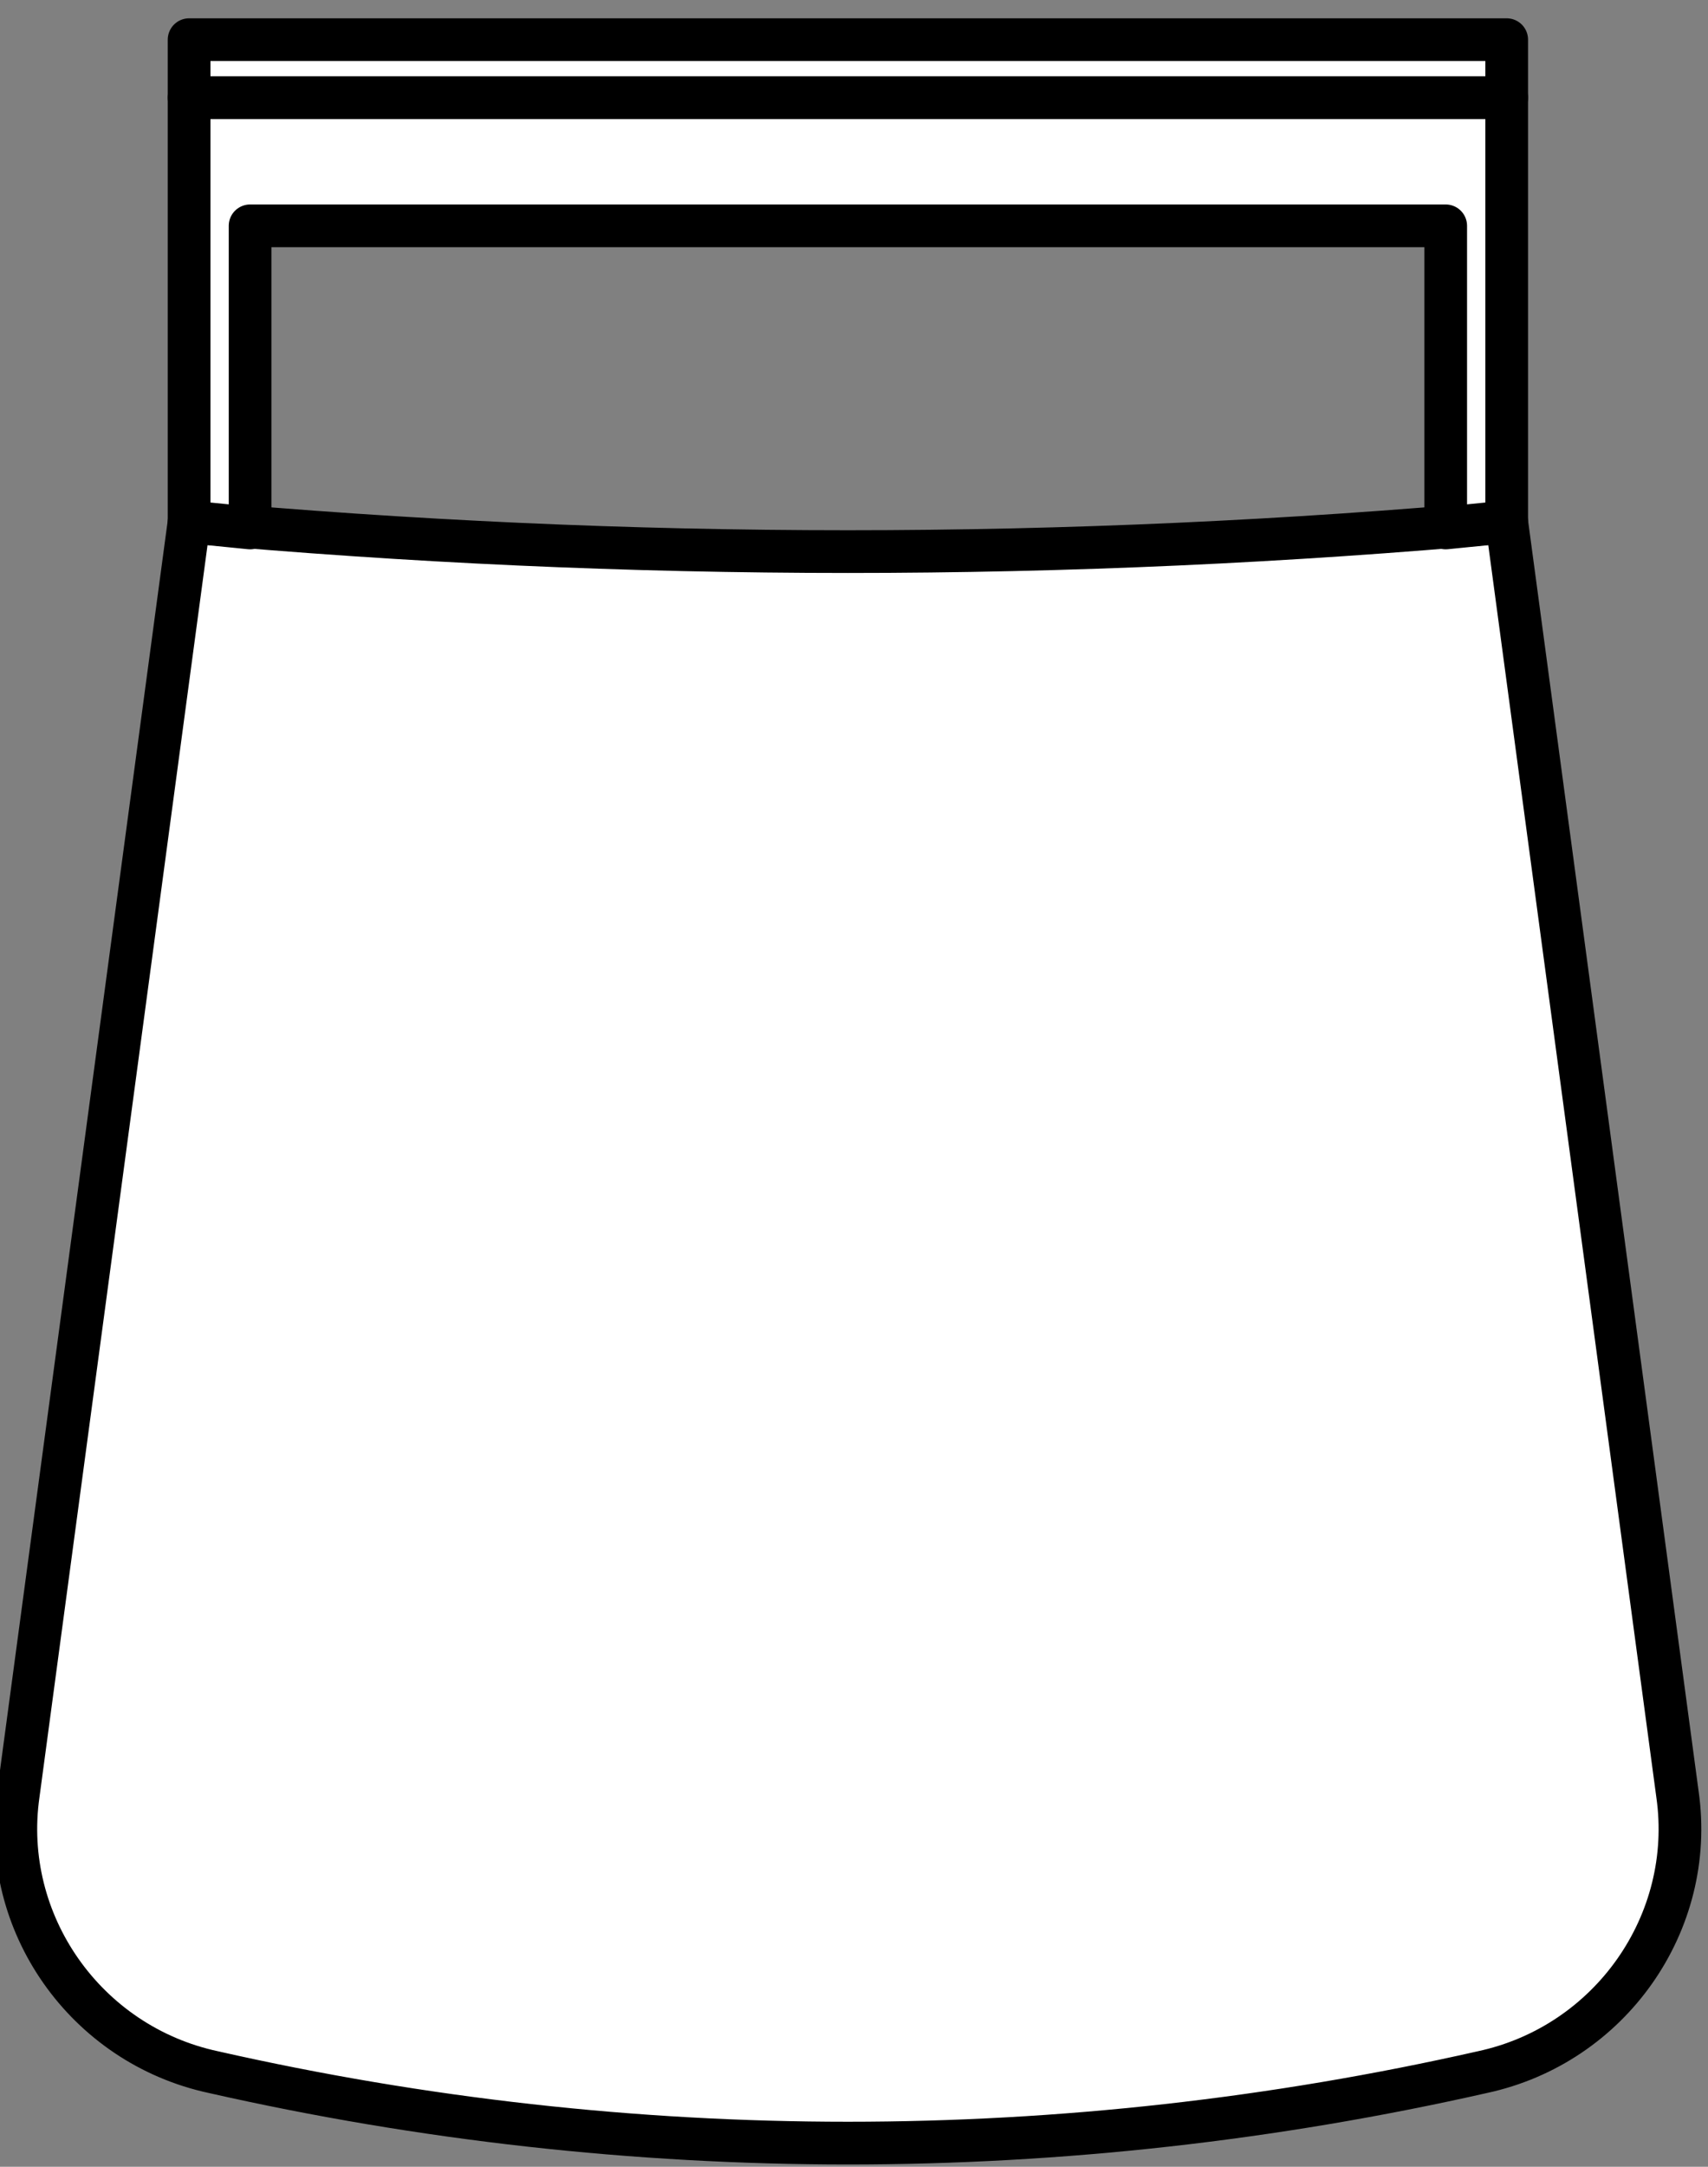 <svg version="1.2" xmlns="http://www.w3.org/2000/svg" viewBox="0 0 56 71" width="56" height="71">
	<rect x="0" y="0" width="56" height="71" fill="#808080" stroke="none"/>
	<title>New Project</title>
	<style>
		.s0 { fill: #ffffff;stroke: #000000;stroke-linecap: square;stroke-linejoin: round;stroke-width: 1.4 } 
	</style>
	<g id="&lt;Group&gt;">
		<g id="&lt;Group&gt;">
			<path id="&lt;Path&gt;" class="s0" d="m48.6 67.9c-13.7 3.1-27.9 3.1-41.6 0-4.2-0.9-7-4.9-6.4-9.1l5.6-41.7c14.4 1.3 28.8 1.3 43.2 0l5.6 41.7c0.6 4.2-2.2 8.2-6.4 9.1z"/>
			<path id="&lt;Path&gt;" class="s0" d="m6.2 17.1v-13.9h43.2v13.9l-2 0.2v-9.9h-39.2v9.9z"/>
			<path id="&lt;Path&gt;" class="s0" d="m49.4 3.2h-43.2v-1.9h43.2z"/>
		</g>
	</g>
</svg>